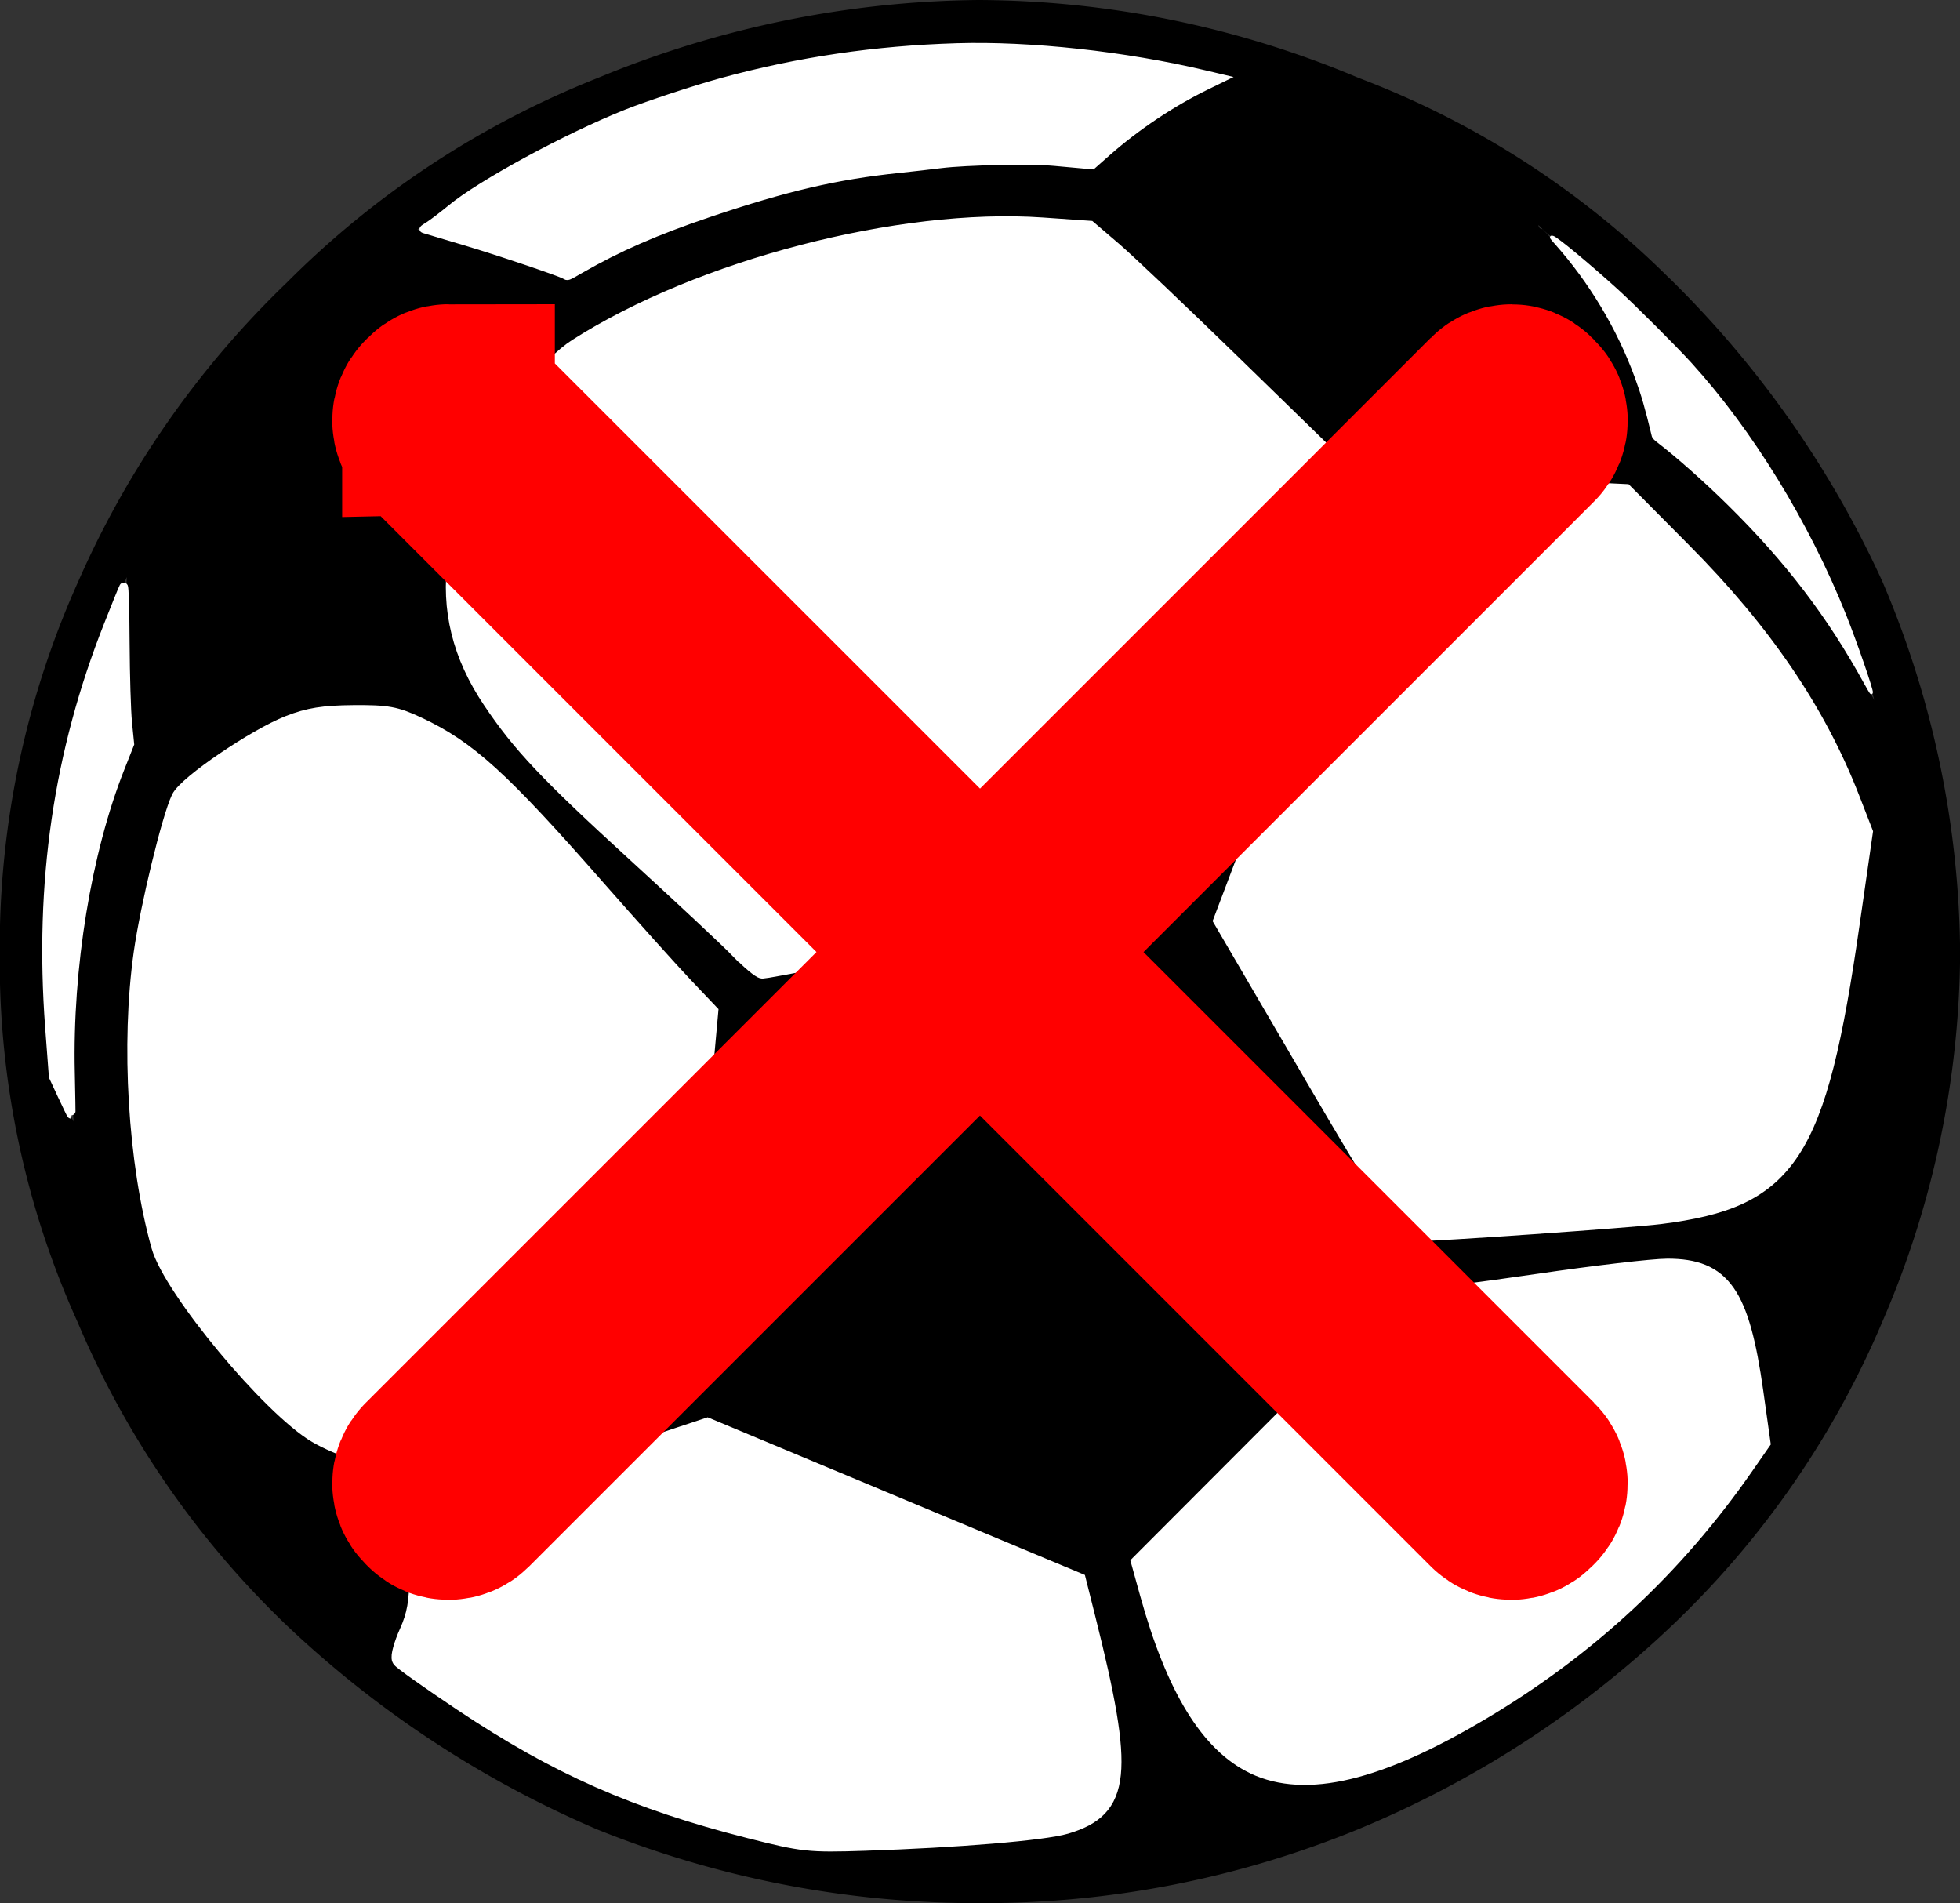 <?xml version="1.0" encoding="UTF-8" standalone="no"?>
<svg
   width="31.443"
   height="30.526"
   version="1.1"
   id="svg1"
   sodipodi:docname="cross-football.svg"
   inkscape:version="1.3.1 (9b9bdc1480, 2023-11-25, custom)"
   xmlns:inkscape="http://www.inkscape.org/namespaces/inkscape"
   xmlns:sodipodi="http://sodipodi.sourceforge.net/DTD/sodipodi-0.dtd"
   xmlns="http://www.w3.org/2000/svg"
   xmlns:svg="http://www.w3.org/2000/svg">
  <rect width="100%" height="100%" fill="#333333" stroke="none"/>
  <defs
     id="defs1" />
  <sodipodi:namedview
     id="namedview1"
     pagecolor="#ffffff"
     bordercolor="#000000"
     borderopacity="0.25"
     inkscape:showpageshadow="2"
     inkscape:pageopacity="0.0"
     inkscape:pagecheckerboard="0"
     inkscape:deskcolor="#d1d1d1"
     inkscape:zoom="10.226943"
     inkscape:cx="14.080454"
     inkscape:cy="30.849885"
     inkscape:window-width="1982"
     inkscape:window-height="1083"
     inkscape:window-x="0"
     inkscape:window-y="0"
     inkscape:window-maximized="1"
     inkscape:current-layer="svg1" />
  <path
     fill-rule="evenodd"
     d="M26.782 4.465a14.188 14.188 0 0 0-4.988-3.216A15.82 15.82 0 0 0 15.694 0a16.321 16.321 0 0 0-6.1 1.249 14.657 14.657 0 0 0-4.991 3.282 15.026 15.026 0 0 0-3.346 4.792 14.318 14.318 0 0 0-1.261 5.973 14.017 14.017 0 0 0 1.248 5.909 14.6 14.6 0 0 0 3.346 4.858 16.891 16.891 0 0 0 4.991 3.282 16.306 16.306 0 0 0 6.1 1.182 15.829 15.829 0 0 0 6.1-1.182 16.373 16.373 0 0 0 5.054-3.282 14.554 14.554 0 0 0 3.361-4.859 15.088 15.088 0 0 0 1.249-5.909 15.415 15.415 0 0 0-1.249-5.972 16.256 16.256 0 0 0-3.412-4.858ZM7.024 3.481c.131-.131.262-.2.394-.33a18.019 18.019 0 0 1 2.494-1.312A15.883 15.883 0 0 1 15.69.723a16.768 16.768 0 0 1 4 .526 7.476 7.476 0 0 0-2.167 1.443 8.815 8.815 0 0 0-2.625 0 12.619 12.619 0 0 0-3.413.724 10.2 10.2 0 0 0-2.363 1.049 25.249 25.249 0 0 0-2.429-.787.877.877 0 0 0 .328-.2Zm14.311 3.806-2.692 7.09-6.433 1.248c-3.676-3.676-7.157-5.053-3.282-9.912a12.023 12.023 0 0 1 2.888-1.379 14.143 14.143 0 0 1 3.216-.721 11.134 11.134 0 0 1 2.56.065ZM1.313 14.771a13.168 13.168 0 0 0-.131 3.218 5.91 5.91 0 0 1-.33-.658C.787 16.675.72 15.953.72 15.295a14.268 14.268 0 0 1 1.315-6.038 17.543 17.543 0 0 0 .065 2.692 10.68 10.68 0 0 0-.787 2.822Zm1.312 5.579a14.18 14.18 0 0 1-.459-2.3 12.67 12.67 0 0 1 .721-5.384c3.94-3.282 5.318.328 8.536 3.546l-.527 5.784c-4.727 1.51-5.188 2.756-8.273-1.642Zm10.306 9.257a17.83 17.83 0 0 1-3.741-1.182 19.359 19.359 0 0 1-2.888-1.838c1.443-2.495-2.1-1.445 5.055-3.741l5.972 2.493c1.052 4.4 1.249 4.07-4.4 4.268Zm15.1-6.039a13.916 13.916 0 0 1-3.218 3.281c-4.465 3.019-5.644 1.772-6.563-1.773l4.2-4.264c4.857-.395 5.448-1.775 5.845 2.362a1.329 1.329 0 0 0-.263.394Zm-5.517-3.744-2.953-5.053 2.692-7.091 3.808.2a13.292 13.292 0 0 1 2.1 2.166 10.619 10.619 0 0 1 1.77 3.284c-.852 7.089-1.179 5.972-7.418 6.5Zm7.55-8.6a12.913 12.913 0 0 0-1.115-1.773 14.13 14.13 0 0 0-2.429-2.429 6.706 6.706 0 0 0-1.839-3.412.064.064 0 0 0 .066.065c.066.065.131.131.2.131a18.686 18.686 0 0 1 2.362 2.232 14.1 14.1 0 0 1 2.758 5.186Z"
     id="path1" />
  <path
     style="fill:#ffffff;fill-rule:evenodd;stroke:#ffffff;stroke-width:0.277"
     d="M 11.855,15.24 C 11.685,15.065 10.94,14.368 10.198,13.69 8.782,12.395 8.352,11.939 7.878,11.232 6.916,9.798 7.128,8.28 8.572,6.256 8.776,5.97 9.034,5.711 9.255,5.569 11.237,4.303 14.443,3.469 16.72,3.627 l 0.748,0.052 0.393,0.336 c 0.216,0.185 1.075,1 1.909,1.812 l 1.516,1.476 -1.337,3.522 -1.337,3.522 -3.152,0.607 c -1.734,0.334 -3.184,0.606 -3.224,0.605 -0.04,-0.001 -0.211,-0.145 -0.38,-0.32 z"
     id="path2" />
  <path
     style="fill:#ffffff;fill-rule:evenodd;stroke:#ffffff;stroke-width:0.277"
     d="m 21.07,17.268 -1.464,-2.506 1.323,-3.492 c 0.728,-1.92 1.332,-3.504 1.344,-3.519 0.012,-0.015 0.87,0.013 1.907,0.062 l 1.886,0.089 0.934,0.941 c 1.29,1.299 2.153,2.569 2.697,3.968 l 0.209,0.538 -0.211,1.467 c -0.535,3.721 -0.994,4.421 -3.066,4.681 -0.474,0.059 -3.601,0.278 -3.976,0.278 -0.083,0 -0.557,-0.749 -1.583,-2.506 z"
     id="path3" />
  <path
     style="fill:#ffffff;fill-rule:evenodd;stroke:#ffffff;stroke-width:0.277"
     d="m 20.12,28.321 c -0.724,-0.343 -1.273,-1.237 -1.695,-2.758 l -0.137,-0.495 2.124,-2.128 c 1.985,-1.988 2.14,-2.128 2.368,-2.128 0.134,0 0.988,-0.109 1.897,-0.242 0.909,-0.133 1.843,-0.242 2.074,-0.242 0.883,5.44e-4 1.177,0.422 1.399,2.002 l 0.113,0.805 -0.262,0.377 c -1.131,1.628 -2.515,2.917 -4.231,3.938 -1.652,0.984 -2.823,1.264 -3.652,0.871 z"
     id="path4" />
  <path
     style="fill:#ffffff;fill-rule:evenodd;stroke:#ffffff;stroke-width:0.277"
     d="M 12.029,29.351 C 10.191,28.883 8.94,28.33 7.417,27.314 6.895,26.965 6.448,26.649 6.425,26.611 c -0.023,-0.038 0.029,-0.231 0.118,-0.428 0.124,-0.278 0.161,-0.485 0.162,-0.919 0.001,-0.393 0.033,-0.597 0.106,-0.686 0.165,-0.2 0.805,-0.457 2.735,-1.098 l 1.801,-0.598 2.97,1.241 2.97,1.241 0.153,0.61 c 0.623,2.483 0.566,3.035 -0.341,3.305 -0.358,0.106 -1.736,0.221 -3.236,0.27 -0.883,0.029 -0.984,0.018 -1.832,-0.198 z"
     id="path5" />
  <path
     style="fill:#ffffff;fill-rule:evenodd;stroke:#ffffff;stroke-width:0.277"
     d="M 5.699,23.28 C 5.525,23.23 5.245,23.109 5.077,23.01 4.339,22.576 2.757,20.672 2.565,19.986 2.19,18.645 2.076,16.744 2.283,15.286 c 0.106,-0.748 0.45,-2.162 0.602,-2.48 0.111,-0.232 1.214,-0.982 1.752,-1.192 0.314,-0.123 0.555,-0.161 1.032,-0.165 0.543,-0.004 0.675,0.019 1.035,0.188 0.802,0.376 1.327,0.852 2.869,2.609 0.55,0.626 1.183,1.331 1.405,1.565 l 0.405,0.426 -0.259,2.864 -0.259,2.864 -0.627,0.213 c -0.345,0.117 -1.219,0.417 -1.942,0.666 -1.446,0.498 -2.03,0.596 -2.597,0.436 z"
     id="path6" />
  <path
     style="fill:#ffffff;fill-rule:evenodd;stroke:#ffffff;stroke-width:0.049"
     d="M 29.927,10.954 C 29.336,9.877 28.659,8.992 27.725,8.073 27.355,7.708 26.892,7.298 26.594,7.071 26.558,7.044 26.527,7.011 26.524,6.997 26.412,6.532 26.354,6.332 26.248,6.043 25.959,5.258 25.515,4.518 24.959,3.894 c -0.08,-0.09 -0.084,-0.096 -0.05,-0.088 0.061,0.015 0.577,0.444 1.035,0.859 0.262,0.238 0.934,0.909 1.172,1.171 0.977,1.074 1.886,2.554 2.477,4.034 0.173,0.433 0.44,1.207 0.428,1.24 -0.002,0.005 -0.045,-0.065 -0.095,-0.157 z"
     id="path7" />
  <path
     style="fill:#ffffff;fill-rule:evenodd;stroke:#ffffff;stroke-width:0.098"
     d="M 9.057,4.427 C 8.968,4.376 7.978,4.042 7.449,3.885 7.13,3.79 6.843,3.704 6.812,3.695 6.757,3.678 6.761,3.673 6.873,3.603 6.938,3.562 7.094,3.442 7.221,3.338 7.697,2.941 9.085,2.188 10.047,1.804 c 0.347,-0.138 1.109,-0.39 1.539,-0.507 1.226,-0.335 2.452,-0.515 3.766,-0.555 1.177,-0.035 2.695,0.13 3.98,0.435 l 0.313,0.074 -0.289,0.141 c -0.549,0.268 -1.116,0.647 -1.583,1.058 l -0.246,0.217 -0.159,-0.014 c -0.087,-0.007 -0.291,-0.026 -0.452,-0.041 -0.378,-0.035 -1.418,-0.014 -1.821,0.036 -0.168,0.021 -0.471,0.056 -0.672,0.077 -1.002,0.104 -1.805,0.291 -3.039,0.707 C 10.524,3.723 9.936,3.979 9.314,4.336 9.099,4.46 9.109,4.456 9.057,4.427 Z"
     id="path8" />
  <path
     style="fill:#ffffff;fill-rule:evenodd;stroke:#ffffff;stroke-width:0.138"
     d="M 0.994,17.571 0.853,17.268 0.793,16.473 C 0.621,14.163 0.927,12.066 1.735,10.026 1.859,9.712 1.97,9.437 1.983,9.415 c 0.012,-0.022 0.025,0.382 0.027,0.899 0.003,0.517 0.02,1.092 0.039,1.279 l 0.034,0.34 -0.153,0.386 c -0.534,1.348 -0.838,3.204 -0.799,4.889 0.008,0.366 0.013,0.666 0.01,0.666 -0.003,0 -0.069,-0.136 -0.146,-0.302 z"
     id="path9" />
  <path
     id="rect10"
     style="fill:#ff0000;fill-rule:evenodd;stroke:#ff0000;stroke-width:3.412"
     d="m 7.195,6.586 c -0.031,0 -0.061,0.012 -0.085,0.036 l -0.038,0.038 c -0.048,0.048 -0.048,0.124 0,0.172 l 8.439,8.439 -8.439,8.439 c -0.048,0.048 -0.048,0.124 -6e-7,0.172 l 0.038,0.038 c 0.048,0.048 0.124,0.048 0.172,0 l 8.439,-8.439 8.439,8.439 c 0.048,0.048 0.124,0.048 0.172,0 l 0.038,-0.038 c 0.048,-0.048 0.048,-0.124 0,-0.172 L 15.932,15.272 24.371,6.833 c 0.048,-0.048 0.048,-0.124 0,-0.172 l -0.038,-0.038 c -0.048,-0.048 -0.124,-0.048 -0.172,7e-7 L 15.722,15.062 7.282,6.623 c -0.024,-0.024 -0.056,-0.036 -0.087,-0.036 z" />
</svg>
